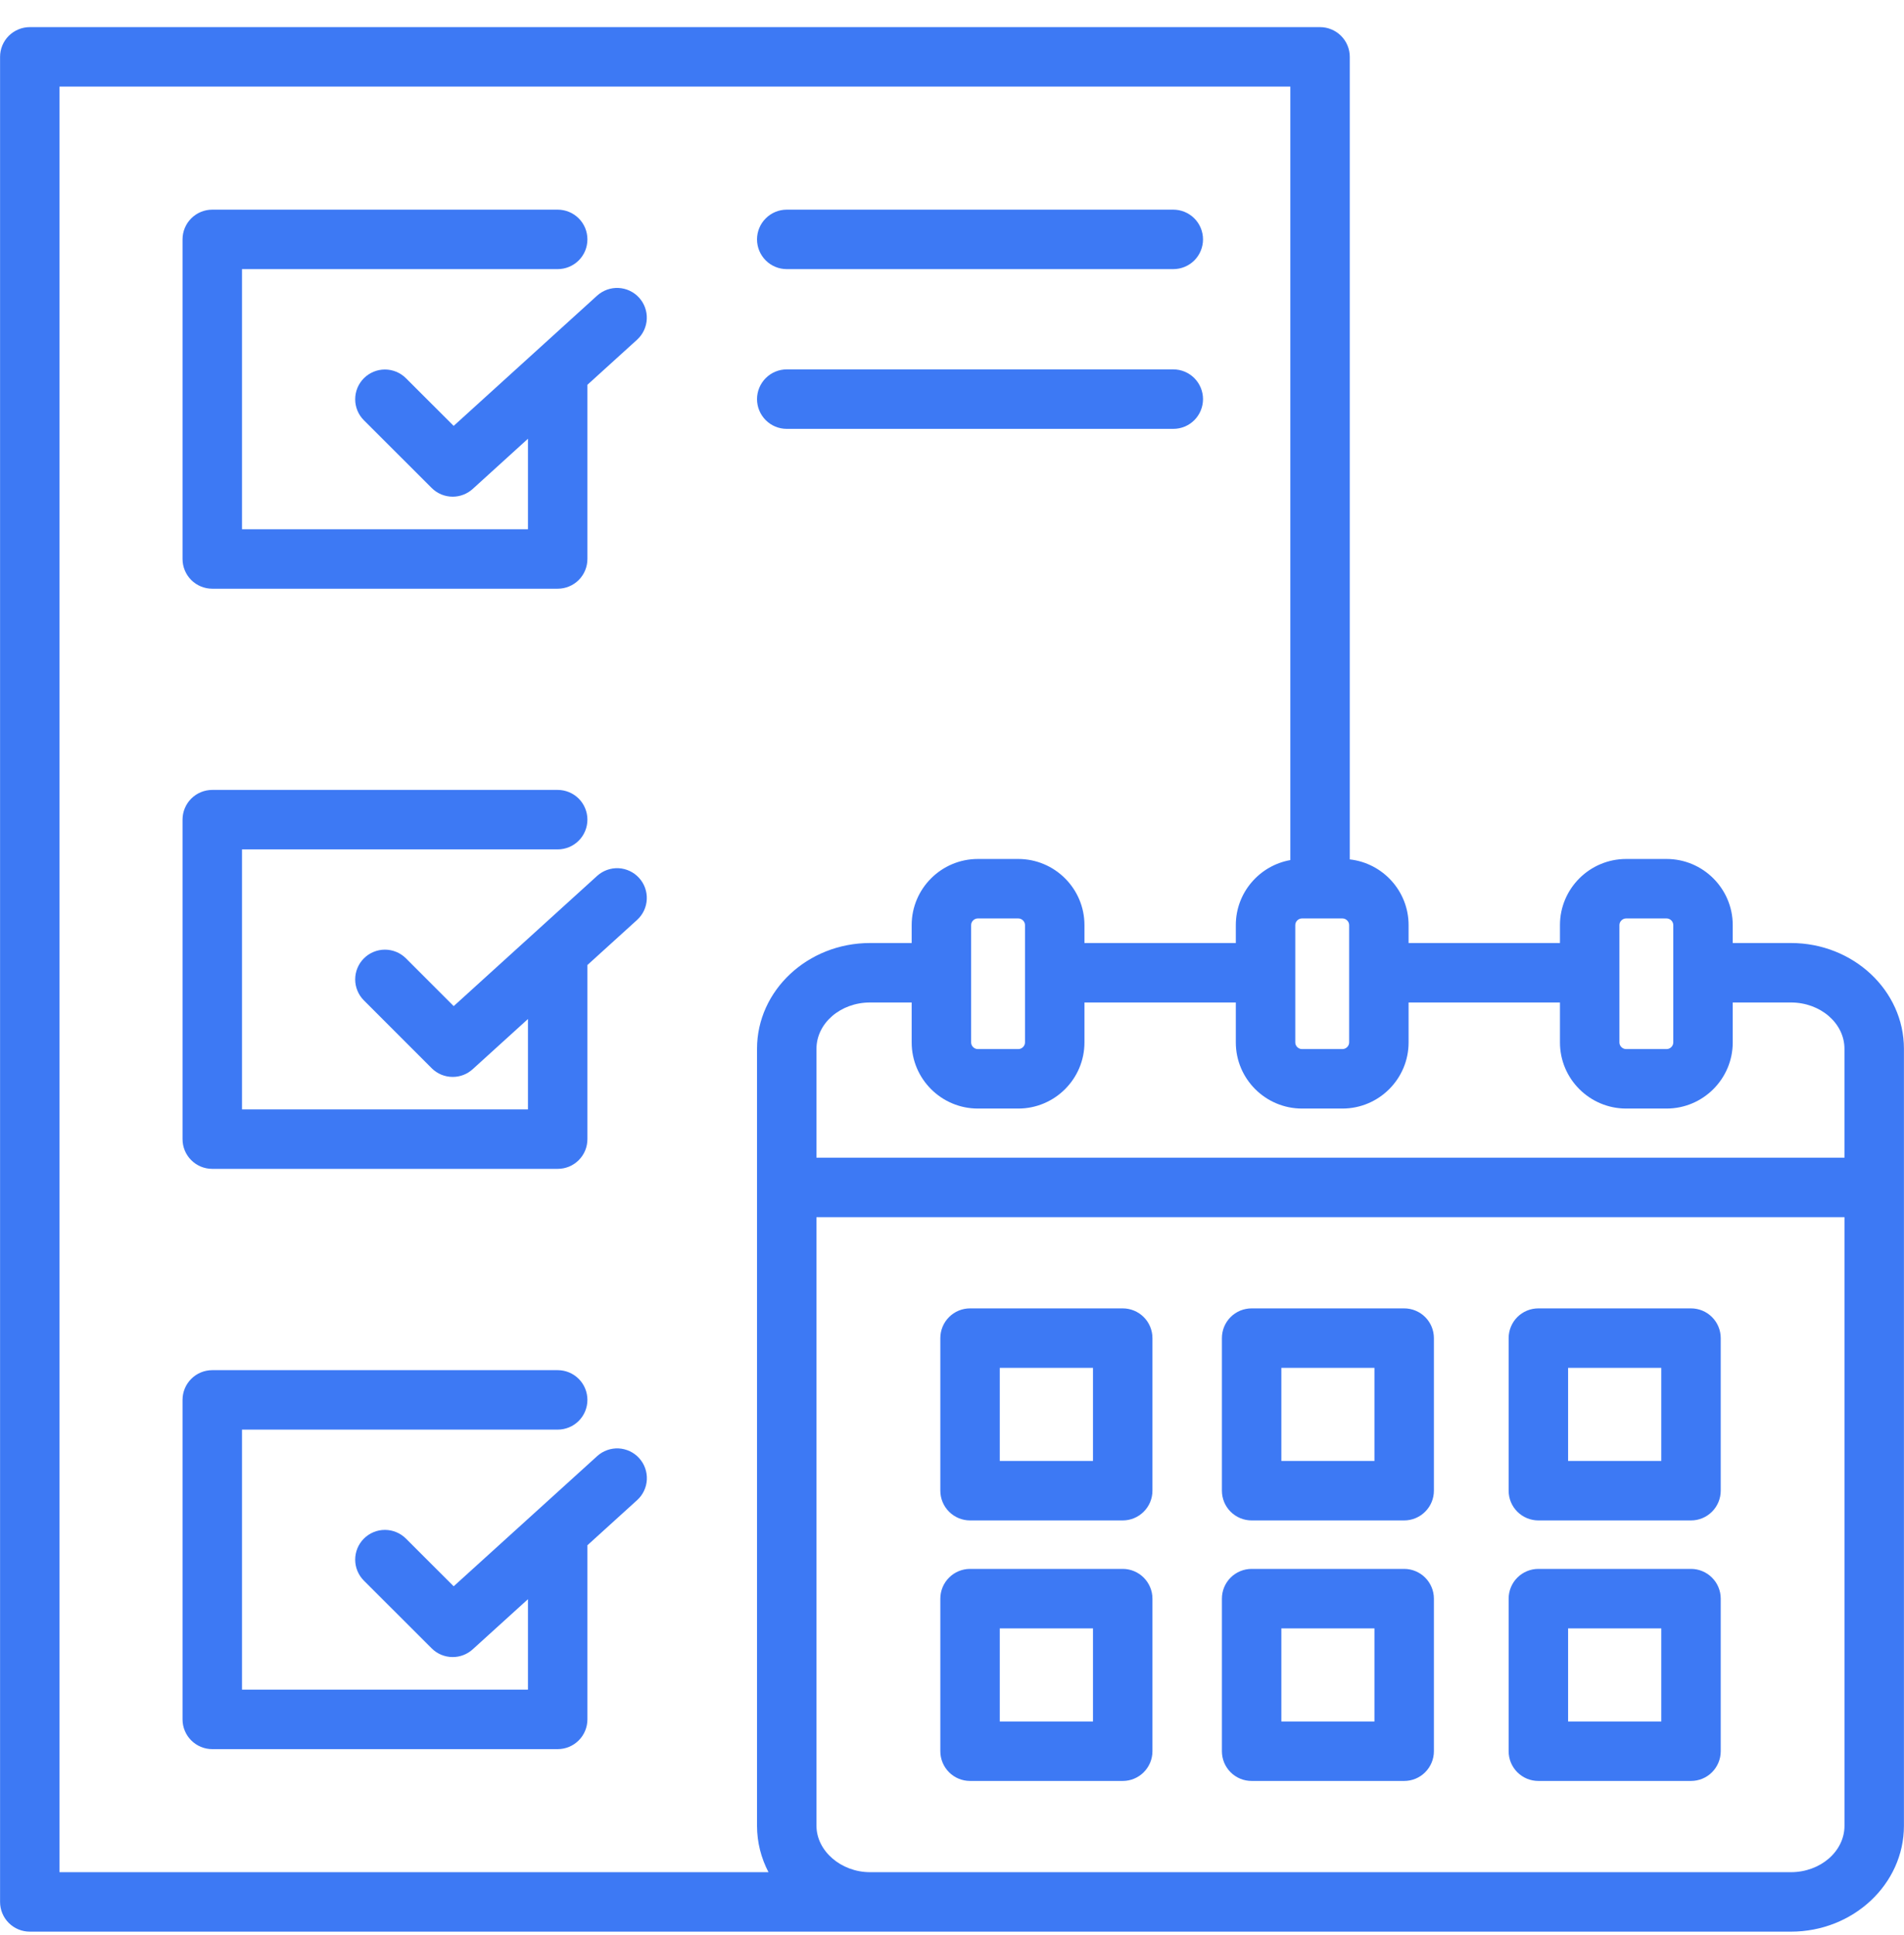 <svg width="62" height="63" viewBox="0 0 62 63" fill="none" xmlns="http://www.w3.org/2000/svg">
<path d="M58.318 30.699H56.423V30.115C56.423 28.929 55.456 27.963 54.268 27.963H52.953C51.764 27.963 50.797 28.929 50.797 30.115V30.699H45.868V30.115C45.868 29.01 45.029 28.097 43.953 27.977V1.851C43.953 1.724 43.928 1.598 43.879 1.481C43.831 1.364 43.759 1.257 43.669 1.167C43.579 1.077 43.473 1.006 43.355 0.957C43.238 0.908 43.112 0.883 42.985 0.883H0.97C0.843 0.883 0.717 0.908 0.6 0.957C0.482 1.006 0.375 1.077 0.285 1.167C0.104 1.348 0.002 1.595 0.002 1.851V61.915C0.002 62.171 0.104 62.418 0.285 62.599C0.467 62.781 0.713 62.883 0.97 62.883H58.318C60.347 62.883 61.998 61.337 61.998 59.436V34.142C61.998 32.243 60.347 30.699 58.318 30.699ZM52.733 30.115C52.733 29.998 52.834 29.899 52.953 29.899H54.268C54.387 29.899 54.487 29.998 54.487 30.115V33.936C54.487 34.053 54.387 34.152 54.268 34.152H52.953C52.834 34.152 52.733 34.053 52.733 33.936V30.115ZM50.797 32.635V33.936C50.797 35.122 51.764 36.088 52.953 36.088H54.267C55.456 36.088 56.423 35.122 56.423 33.936V32.635H58.318C59.279 32.635 60.061 33.311 60.061 34.142V37.687H26.587V34.142C26.587 33.311 27.369 32.635 28.331 32.635H29.687V33.936C29.687 35.122 30.654 36.088 31.843 36.088H33.157C34.346 36.088 35.313 35.122 35.313 33.936V32.635H40.242V33.936C40.242 35.122 41.209 36.088 42.398 36.088H43.712C44.901 36.088 45.868 35.122 45.868 33.936V32.635H50.797ZM31.623 33.936V30.115C31.623 29.998 31.723 29.899 31.843 29.899H33.157C33.276 29.899 33.377 29.998 33.377 30.115V33.936C33.377 34.053 33.276 34.152 33.157 34.152H31.843C31.723 34.152 31.623 34.053 31.623 33.936ZM43.712 29.899C43.831 29.899 43.932 29.998 43.932 30.115V33.936C43.932 34.053 43.831 34.152 43.712 34.152H42.398C42.279 34.152 42.178 34.053 42.178 33.936V30.115C42.178 29.998 42.279 29.899 42.398 29.899H43.712ZM1.938 2.819H42.017V27.999C41.009 28.179 40.242 29.058 40.242 30.115V30.699H35.313V30.115C35.313 28.929 34.346 27.963 33.157 27.963H31.843C30.654 27.963 29.687 28.929 29.687 30.115V30.699H28.331C26.302 30.699 24.651 32.243 24.651 34.142V59.436C24.651 59.978 24.786 60.49 25.024 60.947H1.938V2.819ZM58.318 60.947H28.331C27.386 60.947 26.587 60.255 26.587 59.436V39.624H60.062V59.436C60.062 60.269 59.279 60.947 58.318 60.947ZM36.559 42.593H31.588C31.332 42.593 31.085 42.694 30.904 42.876C30.722 43.058 30.62 43.304 30.62 43.561V48.528C30.62 48.784 30.722 49.031 30.904 49.212C31.085 49.394 31.332 49.496 31.588 49.496H36.559C36.816 49.496 37.062 49.394 37.243 49.212C37.425 49.031 37.527 48.784 37.527 48.528V43.561C37.527 43.304 37.425 43.058 37.243 42.876C37.062 42.695 36.816 42.593 36.559 42.593ZM35.591 47.56H32.556V44.529H35.591V47.56ZM45.724 42.593H40.757C40.63 42.593 40.504 42.618 40.386 42.666C40.269 42.715 40.162 42.786 40.072 42.876C39.982 42.966 39.911 43.073 39.862 43.19C39.814 43.308 39.789 43.433 39.789 43.561V48.528C39.789 48.655 39.814 48.781 39.862 48.898C39.911 49.016 39.982 49.122 40.072 49.212C40.162 49.302 40.269 49.373 40.386 49.422C40.504 49.471 40.63 49.496 40.757 49.496H45.724C45.851 49.496 45.977 49.471 46.094 49.422C46.212 49.373 46.318 49.302 46.408 49.212C46.498 49.122 46.569 49.016 46.618 48.898C46.667 48.781 46.692 48.655 46.692 48.528V43.561C46.692 43.304 46.59 43.058 46.408 42.876C46.227 42.695 45.98 42.593 45.724 42.593ZM44.756 47.56H41.725V44.529H44.756V47.56ZM36.559 51.074H31.588C31.332 51.074 31.085 51.176 30.904 51.358C30.722 51.539 30.62 51.786 30.62 52.042V57.01C30.62 57.266 30.722 57.512 30.904 57.694C31.085 57.876 31.332 57.977 31.588 57.977H36.559C36.686 57.977 36.812 57.953 36.929 57.904C37.047 57.855 37.153 57.784 37.243 57.694C37.333 57.604 37.404 57.497 37.453 57.38C37.502 57.263 37.527 57.137 37.527 57.01V52.042C37.527 51.915 37.502 51.789 37.453 51.672C37.404 51.555 37.333 51.448 37.243 51.358C37.153 51.268 37.047 51.197 36.929 51.148C36.812 51.099 36.686 51.074 36.559 51.074ZM35.591 56.041H32.556V53.011H35.591V56.041ZM45.724 51.074H40.757C40.63 51.074 40.504 51.099 40.386 51.148C40.269 51.197 40.162 51.268 40.072 51.358C39.982 51.448 39.911 51.555 39.862 51.672C39.814 51.789 39.789 51.915 39.789 52.042V57.01C39.789 57.137 39.814 57.263 39.862 57.38C39.911 57.497 39.982 57.604 40.072 57.694C40.162 57.784 40.269 57.855 40.386 57.904C40.504 57.953 40.63 57.977 40.757 57.977H45.724C45.851 57.977 45.977 57.953 46.094 57.904C46.212 57.855 46.318 57.784 46.408 57.694C46.498 57.604 46.569 57.497 46.618 57.38C46.667 57.263 46.692 57.137 46.692 57.01V52.042C46.692 51.915 46.667 51.789 46.618 51.672C46.569 51.555 46.498 51.448 46.408 51.358C46.318 51.268 46.212 51.197 46.094 51.148C45.977 51.099 45.851 51.074 45.724 51.074ZM44.756 56.041H41.725V53.011H44.756V56.041ZM55.064 42.593H50.094C49.837 42.593 49.591 42.694 49.409 42.876C49.228 43.058 49.126 43.304 49.126 43.561V48.528C49.126 48.655 49.151 48.781 49.199 48.898C49.248 49.016 49.319 49.122 49.409 49.212C49.499 49.302 49.606 49.373 49.723 49.422C49.841 49.471 49.967 49.496 50.094 49.496H55.064C55.321 49.496 55.567 49.394 55.748 49.212C55.93 49.031 56.032 48.784 56.032 48.528V43.561C56.032 43.304 55.93 43.058 55.748 42.876C55.567 42.695 55.321 42.593 55.064 42.593ZM54.096 47.56H51.062V44.529H54.096V47.56ZM55.064 51.074H50.094C49.837 51.074 49.591 51.176 49.409 51.358C49.228 51.539 49.126 51.786 49.126 52.042V57.01C49.126 57.137 49.151 57.263 49.199 57.38C49.248 57.497 49.319 57.604 49.409 57.694C49.499 57.784 49.606 57.855 49.723 57.904C49.841 57.953 49.967 57.977 50.094 57.977H55.064C55.321 57.977 55.567 57.876 55.748 57.694C55.93 57.512 56.032 57.266 56.032 57.01V52.042C56.032 51.915 56.007 51.789 55.958 51.672C55.91 51.555 55.838 51.448 55.748 51.358C55.658 51.268 55.552 51.197 55.434 51.148C55.317 51.099 55.191 51.074 55.064 51.074ZM54.096 56.041H51.062V53.011H54.096V56.041ZM5.944 18.197V7.793C5.944 7.536 6.046 7.29 6.227 7.109C6.409 6.927 6.655 6.825 6.912 6.825H18.16C18.287 6.825 18.413 6.85 18.531 6.899C18.648 6.947 18.755 7.019 18.845 7.109C18.935 7.199 19.006 7.305 19.055 7.423C19.103 7.54 19.128 7.666 19.128 7.793C19.128 7.92 19.103 8.046 19.055 8.164C19.006 8.281 18.935 8.388 18.845 8.478C18.755 8.567 18.648 8.639 18.531 8.687C18.413 8.736 18.287 8.761 18.16 8.761H7.88V17.229H17.192V14.283L15.392 15.918C15.214 16.079 14.982 16.169 14.741 16.169C14.614 16.169 14.489 16.144 14.371 16.096C14.254 16.047 14.147 15.976 14.057 15.886L11.85 13.682C11.668 13.501 11.566 13.255 11.566 12.998C11.566 12.871 11.591 12.745 11.639 12.627C11.688 12.51 11.759 12.403 11.849 12.313C11.939 12.223 12.046 12.152 12.163 12.103C12.28 12.054 12.406 12.029 12.533 12.029C12.79 12.029 13.036 12.131 13.218 12.312L14.773 13.864L19.445 9.623C19.636 9.452 19.886 9.362 20.142 9.375C20.398 9.388 20.639 9.501 20.811 9.691C20.983 9.881 21.073 10.131 21.061 10.387C21.049 10.643 20.936 10.884 20.747 11.057L19.128 12.526V18.197C19.128 18.454 19.026 18.7 18.845 18.882C18.663 19.063 18.417 19.165 18.16 19.165H6.912C6.655 19.165 6.409 19.063 6.227 18.882C6.046 18.7 5.944 18.454 5.944 18.197ZM5.944 37.083V26.683C5.944 26.426 6.046 26.18 6.227 25.998C6.409 25.817 6.655 25.715 6.912 25.715H18.16C18.417 25.715 18.663 25.817 18.845 25.998C19.026 26.18 19.128 26.426 19.128 26.683C19.128 26.939 19.026 27.186 18.845 27.367C18.663 27.549 18.417 27.651 18.16 27.651H7.88V36.115H17.192V33.173L15.392 34.807C15.214 34.969 14.982 35.059 14.741 35.058C14.614 35.058 14.488 35.033 14.371 34.985C14.253 34.936 14.147 34.865 14.057 34.775L11.85 32.567C11.76 32.478 11.688 32.371 11.64 32.253C11.591 32.136 11.566 32.01 11.566 31.883C11.566 31.756 11.591 31.63 11.64 31.512C11.688 31.395 11.76 31.288 11.85 31.198C11.94 31.109 12.046 31.037 12.164 30.989C12.281 30.94 12.407 30.915 12.534 30.915C12.661 30.915 12.787 30.94 12.905 30.989C13.022 31.037 13.129 31.109 13.219 31.198L14.774 32.753L19.445 28.513C19.636 28.341 19.886 28.252 20.142 28.264C20.398 28.277 20.639 28.391 20.811 28.581C20.983 28.77 21.073 29.021 21.061 29.277C21.049 29.533 20.936 29.774 20.747 29.946L19.128 31.415V37.083C19.128 37.211 19.103 37.336 19.055 37.454C19.006 37.571 18.935 37.678 18.845 37.768C18.755 37.858 18.648 37.929 18.531 37.978C18.413 38.026 18.287 38.051 18.16 38.051H6.912C6.784 38.051 6.659 38.026 6.541 37.978C6.424 37.929 6.317 37.858 6.227 37.768C6.137 37.678 6.066 37.571 6.017 37.454C5.969 37.336 5.944 37.211 5.944 37.083ZM20.813 47.469C20.898 47.563 20.965 47.673 21.007 47.793C21.05 47.912 21.069 48.039 21.063 48.166C21.057 48.293 21.026 48.418 20.971 48.533C20.917 48.648 20.841 48.751 20.746 48.836L19.128 50.304V55.973C19.128 56.23 19.026 56.476 18.845 56.657C18.663 56.839 18.417 56.941 18.16 56.941H6.912C6.655 56.941 6.409 56.839 6.227 56.657C6.046 56.476 5.944 56.23 5.944 55.973V45.572C5.944 45.315 6.046 45.069 6.227 44.888C6.409 44.706 6.655 44.604 6.912 44.604H18.16C18.417 44.604 18.663 44.706 18.845 44.888C19.026 45.069 19.128 45.315 19.128 45.572C19.128 45.829 19.026 46.075 18.845 46.257C18.663 46.438 18.417 46.54 18.16 46.54H7.88V55.005H17.192V52.06L15.392 53.693C15.214 53.855 14.982 53.944 14.741 53.944C14.614 53.944 14.489 53.919 14.371 53.871C14.254 53.822 14.147 53.751 14.057 53.661L11.85 51.457C11.76 51.367 11.689 51.261 11.64 51.143C11.591 51.026 11.566 50.9 11.566 50.773C11.566 50.646 11.591 50.52 11.639 50.402C11.688 50.285 11.759 50.178 11.849 50.088C11.939 49.998 12.046 49.927 12.163 49.878C12.28 49.829 12.406 49.804 12.533 49.804C12.661 49.804 12.787 49.829 12.904 49.878C13.021 49.926 13.128 49.997 13.218 50.087L14.773 51.64L19.446 47.402C19.54 47.316 19.65 47.251 19.77 47.208C19.889 47.165 20.016 47.146 20.143 47.152C20.27 47.158 20.395 47.19 20.51 47.244C20.625 47.298 20.728 47.375 20.813 47.469ZM24.651 7.793C24.651 7.536 24.753 7.29 24.935 7.109C25.116 6.927 25.362 6.825 25.619 6.825H38.206C38.463 6.825 38.709 6.927 38.891 7.109C39.072 7.29 39.174 7.536 39.174 7.793C39.174 8.05 39.072 8.296 38.891 8.478C38.709 8.659 38.463 8.761 38.206 8.761H25.619C25.362 8.761 25.116 8.659 24.935 8.478C24.753 8.296 24.651 8.05 24.651 7.793ZM24.651 12.993C24.651 12.737 24.753 12.491 24.935 12.309C25.116 12.127 25.362 12.025 25.619 12.025H38.206C38.463 12.025 38.709 12.127 38.891 12.309C39.072 12.491 39.174 12.737 39.174 12.993C39.174 13.25 39.072 13.496 38.891 13.678C38.709 13.86 38.463 13.961 38.206 13.961H25.619C25.362 13.961 25.116 13.86 24.935 13.678C24.753 13.496 24.651 13.25 24.651 12.993Z" fill="#3D79F4"/>
</svg>
